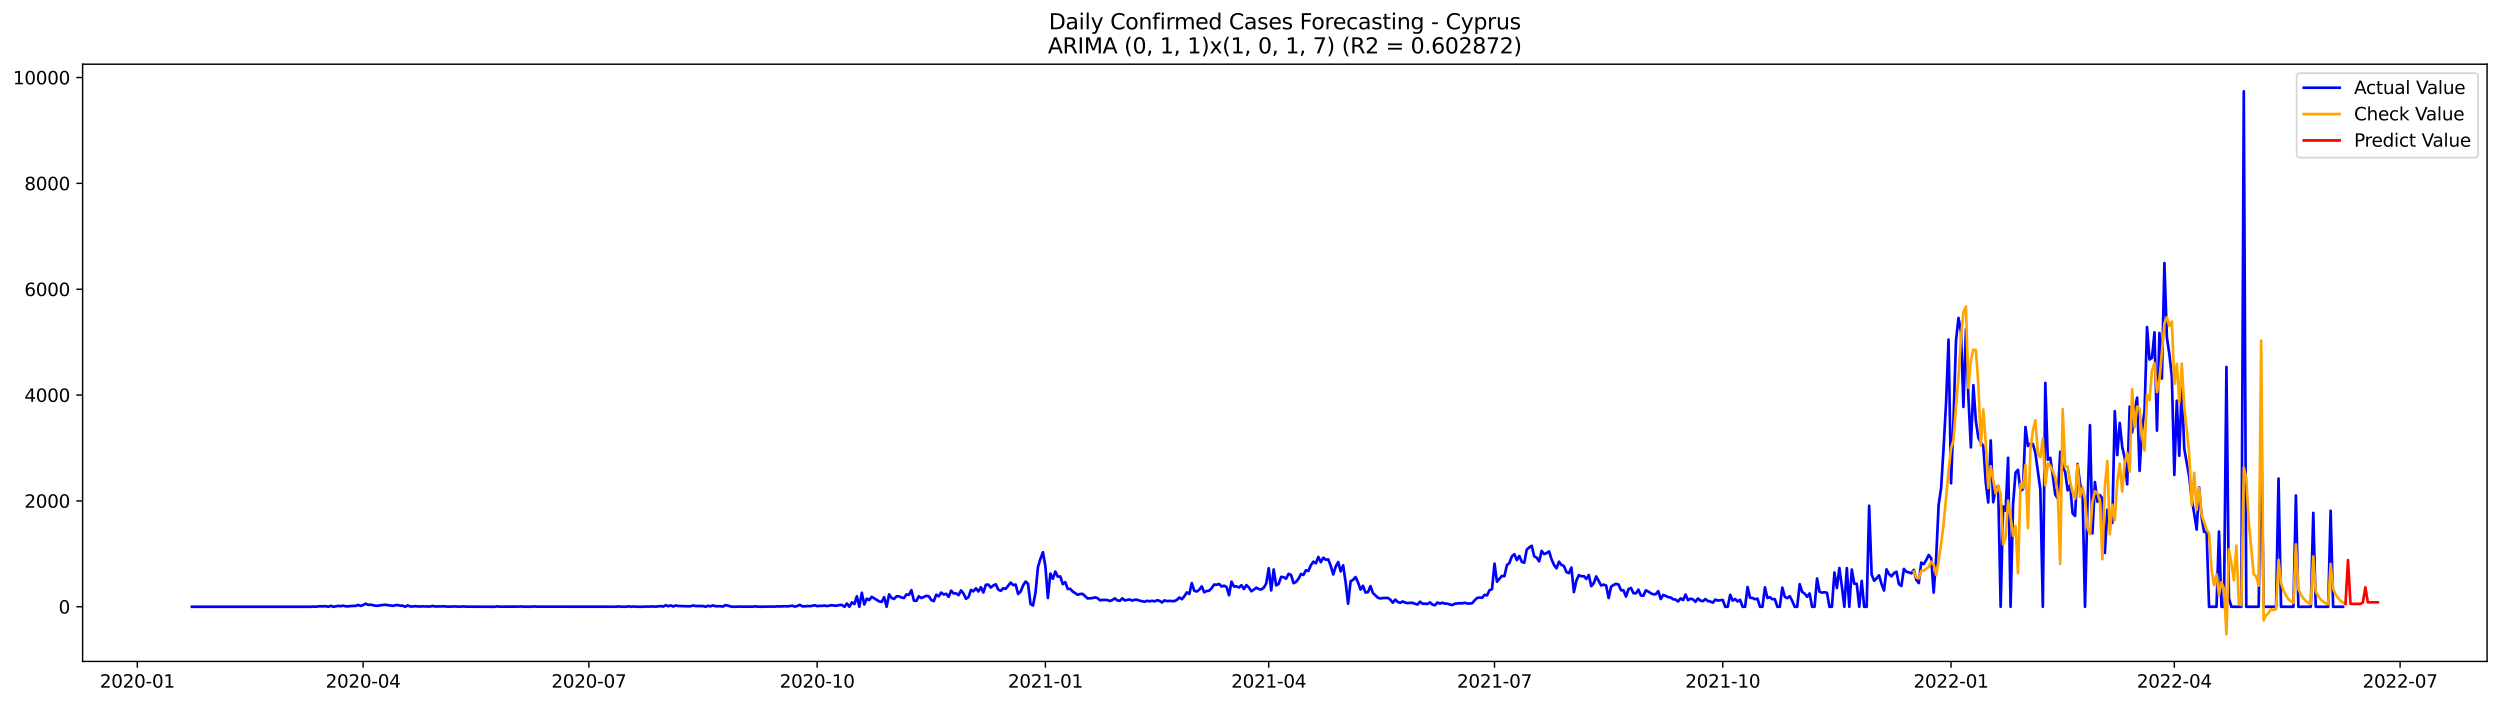 <?xml version="1.0" encoding="utf-8" standalone="no"?>
<!DOCTYPE svg PUBLIC "-//W3C//DTD SVG 1.1//EN"
  "http://www.w3.org/Graphics/SVG/1.1/DTD/svg11.dtd">
<svg xmlns:xlink="http://www.w3.org/1999/xlink" width="1392.412pt" height="392.274pt" viewBox="0 0 1392.412 392.274" xmlns="http://www.w3.org/2000/svg" version="1.1">
 <defs>
  <style type="text/css">*{stroke-linejoin: round; stroke-linecap: butt}</style>
 </defs>
 <g id="figure_1">
  <g id="patch_1">
   <path d="M 0 392.274 
L 1392.412 392.274 
L 1392.412 0 
L 0 0 
z
" style="fill: #ffffff"/>
  </g>
  <g id="axes_1">
   <g id="patch_2">
    <path d="M 46.013 368.396 
L 1385.213 368.396 
L 1385.213 35.755 
L 46.013 35.755 
z
" style="fill: #ffffff"/>
   </g>
   <g id="matplotlib.axis_1">
    <g id="xtick_1">
     <g id="line2d_1">
      <defs>
       <path id="m0e06f01f54" d="M 0 0 
L 0 3.5 
" style="stroke: #000000; stroke-width: 0.8"/>
      </defs>
      <g>
       <use xlink:href="#m0e06f01f54" x="76.483" y="368.396" style="stroke: #000000; stroke-width: 0.8"/>
      </g>
     </g>
     <g id="text_1">
      <!-- 2020-01 -->
      <g transform="translate(55.592 382.994)scale(0.1 -0.1)">
       <defs>
        <path id="DejaVuSans-32" d="M 1228 531 
L 3431 531 
L 3431 0 
L 469 0 
L 469 531 
Q 828 903 1448 1529 
Q 2069 2156 2228 2338 
Q 2531 2678 2651 2914 
Q 2772 3150 2772 3378 
Q 2772 3750 2511 3984 
Q 2250 4219 1831 4219 
Q 1534 4219 1204 4116 
Q 875 4013 500 3803 
L 500 4441 
Q 881 4594 1212 4672 
Q 1544 4750 1819 4750 
Q 2544 4750 2975 4387 
Q 3406 4025 3406 3419 
Q 3406 3131 3298 2873 
Q 3191 2616 2906 2266 
Q 2828 2175 2409 1742 
Q 1991 1309 1228 531 
z
" transform="scale(0.016)"/>
        <path id="DejaVuSans-30" d="M 2034 4250 
Q 1547 4250 1301 3770 
Q 1056 3291 1056 2328 
Q 1056 1369 1301 889 
Q 1547 409 2034 409 
Q 2525 409 2770 889 
Q 3016 1369 3016 2328 
Q 3016 3291 2770 3770 
Q 2525 4250 2034 4250 
z
M 2034 4750 
Q 2819 4750 3233 4129 
Q 3647 3509 3647 2328 
Q 3647 1150 3233 529 
Q 2819 -91 2034 -91 
Q 1250 -91 836 529 
Q 422 1150 422 2328 
Q 422 3509 836 4129 
Q 1250 4750 2034 4750 
z
" transform="scale(0.016)"/>
        <path id="DejaVuSans-2d" d="M 313 2009 
L 1997 2009 
L 1997 1497 
L 313 1497 
L 313 2009 
z
" transform="scale(0.016)"/>
        <path id="DejaVuSans-31" d="M 794 531 
L 1825 531 
L 1825 4091 
L 703 3866 
L 703 4441 
L 1819 4666 
L 2450 4666 
L 2450 531 
L 3481 531 
L 3481 0 
L 794 0 
L 794 531 
z
" transform="scale(0.016)"/>
       </defs>
       <use xlink:href="#DejaVuSans-32"/>
       <use xlink:href="#DejaVuSans-30" x="63.623"/>
       <use xlink:href="#DejaVuSans-32" x="127.246"/>
       <use xlink:href="#DejaVuSans-30" x="190.869"/>
       <use xlink:href="#DejaVuSans-2d" x="254.492"/>
       <use xlink:href="#DejaVuSans-30" x="290.576"/>
       <use xlink:href="#DejaVuSans-31" x="354.199"/>
      </g>
     </g>
    </g>
    <g id="xtick_2">
     <g id="line2d_2">
      <g>
       <use xlink:href="#m0e06f01f54" x="202.236" y="368.396" style="stroke: #000000; stroke-width: 0.8"/>
      </g>
     </g>
     <g id="text_2">
      <!-- 2020-04 -->
      <g transform="translate(181.345 382.994)scale(0.1 -0.1)">
       <defs>
        <path id="DejaVuSans-34" d="M 2419 4116 
L 825 1625 
L 2419 1625 
L 2419 4116 
z
M 2253 4666 
L 3047 4666 
L 3047 1625 
L 3713 1625 
L 3713 1100 
L 3047 1100 
L 3047 0 
L 2419 0 
L 2419 1100 
L 313 1100 
L 313 1709 
L 2253 4666 
z
" transform="scale(0.016)"/>
       </defs>
       <use xlink:href="#DejaVuSans-32"/>
       <use xlink:href="#DejaVuSans-30" x="63.623"/>
       <use xlink:href="#DejaVuSans-32" x="127.246"/>
       <use xlink:href="#DejaVuSans-30" x="190.869"/>
       <use xlink:href="#DejaVuSans-2d" x="254.492"/>
       <use xlink:href="#DejaVuSans-30" x="290.576"/>
       <use xlink:href="#DejaVuSans-34" x="354.199"/>
      </g>
     </g>
    </g>
    <g id="xtick_3">
     <g id="line2d_3">
      <g>
       <use xlink:href="#m0e06f01f54" x="327.989" y="368.396" style="stroke: #000000; stroke-width: 0.8"/>
      </g>
     </g>
     <g id="text_3">
      <!-- 2020-07 -->
      <g transform="translate(307.098 382.994)scale(0.1 -0.1)">
       <defs>
        <path id="DejaVuSans-37" d="M 525 4666 
L 3525 4666 
L 3525 4397 
L 1831 0 
L 1172 0 
L 2766 4134 
L 525 4134 
L 525 4666 
z
" transform="scale(0.016)"/>
       </defs>
       <use xlink:href="#DejaVuSans-32"/>
       <use xlink:href="#DejaVuSans-30" x="63.623"/>
       <use xlink:href="#DejaVuSans-32" x="127.246"/>
       <use xlink:href="#DejaVuSans-30" x="190.869"/>
       <use xlink:href="#DejaVuSans-2d" x="254.492"/>
       <use xlink:href="#DejaVuSans-30" x="290.576"/>
       <use xlink:href="#DejaVuSans-37" x="354.199"/>
      </g>
     </g>
    </g>
    <g id="xtick_4">
     <g id="line2d_4">
      <g>
       <use xlink:href="#m0e06f01f54" x="455.124" y="368.396" style="stroke: #000000; stroke-width: 0.8"/>
      </g>
     </g>
     <g id="text_4">
      <!-- 2020-10 -->
      <g transform="translate(434.233 382.994)scale(0.1 -0.1)">
       <use xlink:href="#DejaVuSans-32"/>
       <use xlink:href="#DejaVuSans-30" x="63.623"/>
       <use xlink:href="#DejaVuSans-32" x="127.246"/>
       <use xlink:href="#DejaVuSans-30" x="190.869"/>
       <use xlink:href="#DejaVuSans-2d" x="254.492"/>
       <use xlink:href="#DejaVuSans-31" x="290.576"/>
       <use xlink:href="#DejaVuSans-30" x="354.199"/>
      </g>
     </g>
    </g>
    <g id="xtick_5">
     <g id="line2d_5">
      <g>
       <use xlink:href="#m0e06f01f54" x="582.259" y="368.396" style="stroke: #000000; stroke-width: 0.8"/>
      </g>
     </g>
     <g id="text_5">
      <!-- 2021-01 -->
      <g transform="translate(561.368 382.994)scale(0.1 -0.1)">
       <use xlink:href="#DejaVuSans-32"/>
       <use xlink:href="#DejaVuSans-30" x="63.623"/>
       <use xlink:href="#DejaVuSans-32" x="127.246"/>
       <use xlink:href="#DejaVuSans-31" x="190.869"/>
       <use xlink:href="#DejaVuSans-2d" x="254.492"/>
       <use xlink:href="#DejaVuSans-30" x="290.576"/>
       <use xlink:href="#DejaVuSans-31" x="354.199"/>
      </g>
     </g>
    </g>
    <g id="xtick_6">
     <g id="line2d_6">
      <g>
       <use xlink:href="#m0e06f01f54" x="706.63" y="368.396" style="stroke: #000000; stroke-width: 0.8"/>
      </g>
     </g>
     <g id="text_6">
      <!-- 2021-04 -->
      <g transform="translate(685.739 382.994)scale(0.1 -0.1)">
       <use xlink:href="#DejaVuSans-32"/>
       <use xlink:href="#DejaVuSans-30" x="63.623"/>
       <use xlink:href="#DejaVuSans-32" x="127.246"/>
       <use xlink:href="#DejaVuSans-31" x="190.869"/>
       <use xlink:href="#DejaVuSans-2d" x="254.492"/>
       <use xlink:href="#DejaVuSans-30" x="290.576"/>
       <use xlink:href="#DejaVuSans-34" x="354.199"/>
      </g>
     </g>
    </g>
    <g id="xtick_7">
     <g id="line2d_7">
      <g>
       <use xlink:href="#m0e06f01f54" x="832.383" y="368.396" style="stroke: #000000; stroke-width: 0.8"/>
      </g>
     </g>
     <g id="text_7">
      <!-- 2021-07 -->
      <g transform="translate(811.492 382.994)scale(0.1 -0.1)">
       <use xlink:href="#DejaVuSans-32"/>
       <use xlink:href="#DejaVuSans-30" x="63.623"/>
       <use xlink:href="#DejaVuSans-32" x="127.246"/>
       <use xlink:href="#DejaVuSans-31" x="190.869"/>
       <use xlink:href="#DejaVuSans-2d" x="254.492"/>
       <use xlink:href="#DejaVuSans-30" x="290.576"/>
       <use xlink:href="#DejaVuSans-37" x="354.199"/>
      </g>
     </g>
    </g>
    <g id="xtick_8">
     <g id="line2d_8">
      <g>
       <use xlink:href="#m0e06f01f54" x="959.518" y="368.396" style="stroke: #000000; stroke-width: 0.8"/>
      </g>
     </g>
     <g id="text_8">
      <!-- 2021-10 -->
      <g transform="translate(938.627 382.994)scale(0.1 -0.1)">
       <use xlink:href="#DejaVuSans-32"/>
       <use xlink:href="#DejaVuSans-30" x="63.623"/>
       <use xlink:href="#DejaVuSans-32" x="127.246"/>
       <use xlink:href="#DejaVuSans-31" x="190.869"/>
       <use xlink:href="#DejaVuSans-2d" x="254.492"/>
       <use xlink:href="#DejaVuSans-31" x="290.576"/>
       <use xlink:href="#DejaVuSans-30" x="354.199"/>
      </g>
     </g>
    </g>
    <g id="xtick_9">
     <g id="line2d_9">
      <g>
       <use xlink:href="#m0e06f01f54" x="1086.653" y="368.396" style="stroke: #000000; stroke-width: 0.8"/>
      </g>
     </g>
     <g id="text_9">
      <!-- 2022-01 -->
      <g transform="translate(1065.761 382.994)scale(0.1 -0.1)">
       <use xlink:href="#DejaVuSans-32"/>
       <use xlink:href="#DejaVuSans-30" x="63.623"/>
       <use xlink:href="#DejaVuSans-32" x="127.246"/>
       <use xlink:href="#DejaVuSans-32" x="190.869"/>
       <use xlink:href="#DejaVuSans-2d" x="254.492"/>
       <use xlink:href="#DejaVuSans-30" x="290.576"/>
       <use xlink:href="#DejaVuSans-31" x="354.199"/>
      </g>
     </g>
    </g>
    <g id="xtick_10">
     <g id="line2d_10">
      <g>
       <use xlink:href="#m0e06f01f54" x="1211.024" y="368.396" style="stroke: #000000; stroke-width: 0.8"/>
      </g>
     </g>
     <g id="text_10">
      <!-- 2022-04 -->
      <g transform="translate(1190.133 382.994)scale(0.1 -0.1)">
       <use xlink:href="#DejaVuSans-32"/>
       <use xlink:href="#DejaVuSans-30" x="63.623"/>
       <use xlink:href="#DejaVuSans-32" x="127.246"/>
       <use xlink:href="#DejaVuSans-32" x="190.869"/>
       <use xlink:href="#DejaVuSans-2d" x="254.492"/>
       <use xlink:href="#DejaVuSans-30" x="290.576"/>
       <use xlink:href="#DejaVuSans-34" x="354.199"/>
      </g>
     </g>
    </g>
    <g id="xtick_11">
     <g id="line2d_11">
      <g>
       <use xlink:href="#m0e06f01f54" x="1336.777" y="368.396" style="stroke: #000000; stroke-width: 0.8"/>
      </g>
     </g>
     <g id="text_11">
      <!-- 2022-07 -->
      <g transform="translate(1315.885 382.994)scale(0.1 -0.1)">
       <use xlink:href="#DejaVuSans-32"/>
       <use xlink:href="#DejaVuSans-30" x="63.623"/>
       <use xlink:href="#DejaVuSans-32" x="127.246"/>
       <use xlink:href="#DejaVuSans-32" x="190.869"/>
       <use xlink:href="#DejaVuSans-2d" x="254.492"/>
       <use xlink:href="#DejaVuSans-30" x="290.576"/>
       <use xlink:href="#DejaVuSans-37" x="354.199"/>
      </g>
     </g>
    </g>
   </g>
   <g id="matplotlib.axis_2">
    <g id="ytick_1">
     <g id="line2d_12">
      <defs>
       <path id="m03fa0e85e9" d="M 0 0 
L -3.5 0 
" style="stroke: #000000; stroke-width: 0.8"/>
      </defs>
      <g>
       <use xlink:href="#m03fa0e85e9" x="46.013" y="337.95" style="stroke: #000000; stroke-width: 0.8"/>
      </g>
     </g>
     <g id="text_12">
      <!-- 0 -->
      <g transform="translate(32.65 341.749)scale(0.1 -0.1)">
       <use xlink:href="#DejaVuSans-30"/>
      </g>
     </g>
    </g>
    <g id="ytick_2">
     <g id="line2d_13">
      <g>
       <use xlink:href="#m03fa0e85e9" x="46.013" y="278.996" style="stroke: #000000; stroke-width: 0.8"/>
      </g>
     </g>
     <g id="text_13">
      <!-- 2000 -->
      <g transform="translate(13.562 282.795)scale(0.1 -0.1)">
       <use xlink:href="#DejaVuSans-32"/>
       <use xlink:href="#DejaVuSans-30" x="63.623"/>
       <use xlink:href="#DejaVuSans-30" x="127.246"/>
       <use xlink:href="#DejaVuSans-30" x="190.869"/>
      </g>
     </g>
    </g>
    <g id="ytick_3">
     <g id="line2d_14">
      <g>
       <use xlink:href="#m03fa0e85e9" x="46.013" y="220.043" style="stroke: #000000; stroke-width: 0.8"/>
      </g>
     </g>
     <g id="text_14">
      <!-- 4000 -->
      <g transform="translate(13.562 223.842)scale(0.1 -0.1)">
       <use xlink:href="#DejaVuSans-34"/>
       <use xlink:href="#DejaVuSans-30" x="63.623"/>
       <use xlink:href="#DejaVuSans-30" x="127.246"/>
       <use xlink:href="#DejaVuSans-30" x="190.869"/>
      </g>
     </g>
    </g>
    <g id="ytick_4">
     <g id="line2d_15">
      <g>
       <use xlink:href="#m03fa0e85e9" x="46.013" y="161.089" style="stroke: #000000; stroke-width: 0.8"/>
      </g>
     </g>
     <g id="text_15">
      <!-- 6000 -->
      <g transform="translate(13.562 164.888)scale(0.1 -0.1)">
       <defs>
        <path id="DejaVuSans-36" d="M 2113 2584 
Q 1688 2584 1439 2293 
Q 1191 2003 1191 1497 
Q 1191 994 1439 701 
Q 1688 409 2113 409 
Q 2538 409 2786 701 
Q 3034 994 3034 1497 
Q 3034 2003 2786 2293 
Q 2538 2584 2113 2584 
z
M 3366 4563 
L 3366 3988 
Q 3128 4100 2886 4159 
Q 2644 4219 2406 4219 
Q 1781 4219 1451 3797 
Q 1122 3375 1075 2522 
Q 1259 2794 1537 2939 
Q 1816 3084 2150 3084 
Q 2853 3084 3261 2657 
Q 3669 2231 3669 1497 
Q 3669 778 3244 343 
Q 2819 -91 2113 -91 
Q 1303 -91 875 529 
Q 447 1150 447 2328 
Q 447 3434 972 4092 
Q 1497 4750 2381 4750 
Q 2619 4750 2861 4703 
Q 3103 4656 3366 4563 
z
" transform="scale(0.016)"/>
       </defs>
       <use xlink:href="#DejaVuSans-36"/>
       <use xlink:href="#DejaVuSans-30" x="63.623"/>
       <use xlink:href="#DejaVuSans-30" x="127.246"/>
       <use xlink:href="#DejaVuSans-30" x="190.869"/>
      </g>
     </g>
    </g>
    <g id="ytick_5">
     <g id="line2d_16">
      <g>
       <use xlink:href="#m03fa0e85e9" x="46.013" y="102.136" style="stroke: #000000; stroke-width: 0.8"/>
      </g>
     </g>
     <g id="text_16">
      <!-- 8000 -->
      <g transform="translate(13.562 105.935)scale(0.1 -0.1)">
       <defs>
        <path id="DejaVuSans-38" d="M 2034 2216 
Q 1584 2216 1326 1975 
Q 1069 1734 1069 1313 
Q 1069 891 1326 650 
Q 1584 409 2034 409 
Q 2484 409 2743 651 
Q 3003 894 3003 1313 
Q 3003 1734 2745 1975 
Q 2488 2216 2034 2216 
z
M 1403 2484 
Q 997 2584 770 2862 
Q 544 3141 544 3541 
Q 544 4100 942 4425 
Q 1341 4750 2034 4750 
Q 2731 4750 3128 4425 
Q 3525 4100 3525 3541 
Q 3525 3141 3298 2862 
Q 3072 2584 2669 2484 
Q 3125 2378 3379 2068 
Q 3634 1759 3634 1313 
Q 3634 634 3220 271 
Q 2806 -91 2034 -91 
Q 1263 -91 848 271 
Q 434 634 434 1313 
Q 434 1759 690 2068 
Q 947 2378 1403 2484 
z
M 1172 3481 
Q 1172 3119 1398 2916 
Q 1625 2713 2034 2713 
Q 2441 2713 2670 2916 
Q 2900 3119 2900 3481 
Q 2900 3844 2670 4047 
Q 2441 4250 2034 4250 
Q 1625 4250 1398 4047 
Q 1172 3844 1172 3481 
z
" transform="scale(0.016)"/>
       </defs>
       <use xlink:href="#DejaVuSans-38"/>
       <use xlink:href="#DejaVuSans-30" x="63.623"/>
       <use xlink:href="#DejaVuSans-30" x="127.246"/>
       <use xlink:href="#DejaVuSans-30" x="190.869"/>
      </g>
     </g>
    </g>
    <g id="ytick_6">
     <g id="line2d_17">
      <g>
       <use xlink:href="#m03fa0e85e9" x="46.013" y="43.182" style="stroke: #000000; stroke-width: 0.8"/>
      </g>
     </g>
     <g id="text_17">
      <!-- 10000 -->
      <g transform="translate(7.2 46.981)scale(0.1 -0.1)">
       <use xlink:href="#DejaVuSans-31"/>
       <use xlink:href="#DejaVuSans-30" x="63.623"/>
       <use xlink:href="#DejaVuSans-30" x="127.246"/>
       <use xlink:href="#DejaVuSans-30" x="190.869"/>
       <use xlink:href="#DejaVuSans-30" x="254.492"/>
      </g>
     </g>
    </g>
   </g>
   <g id="line2d_18">
    <path d="M 106.885 337.95 
L 173.216 337.95 
L 174.598 337.832 
L 175.98 337.95 
L 177.362 337.714 
L 180.126 337.685 
L 181.508 337.655 
L 182.89 337.95 
L 184.272 337.419 
L 185.654 337.95 
L 188.417 337.449 
L 189.799 337.626 
L 191.181 337.331 
L 192.563 337.714 
L 193.945 337.714 
L 195.327 337.537 
L 198.091 337.449 
L 199.473 336.918 
L 200.854 337.478 
L 202.236 337.007 
L 203.618 336.24 
L 205 336.889 
L 206.382 336.771 
L 209.146 337.36 
L 210.528 337.39 
L 211.91 337.095 
L 214.673 336.83 
L 218.819 337.449 
L 220.201 337.095 
L 221.583 336.977 
L 222.965 337.36 
L 224.347 337.36 
L 225.729 337.95 
L 227.111 337.183 
L 228.492 337.773 
L 229.874 337.802 
L 231.256 337.596 
L 232.638 337.773 
L 234.02 337.802 
L 235.402 337.685 
L 236.784 337.773 
L 239.548 337.802 
L 240.93 337.508 
L 242.311 337.773 
L 247.839 337.714 
L 249.221 337.891 
L 253.367 337.773 
L 256.131 337.92 
L 257.512 337.773 
L 260.276 337.891 
L 275.477 337.95 
L 276.859 337.714 
L 278.241 337.891 
L 289.296 337.861 
L 290.678 337.773 
L 292.06 337.95 
L 293.442 337.891 
L 294.824 337.95 
L 297.588 337.773 
L 298.969 337.891 
L 343.19 337.92 
L 344.572 337.743 
L 345.954 337.92 
L 348.718 337.92 
L 350.1 337.714 
L 351.482 337.95 
L 352.864 337.773 
L 354.245 337.92 
L 358.391 337.95 
L 359.773 337.802 
L 361.155 337.891 
L 362.537 337.773 
L 365.301 337.861 
L 368.064 337.567 
L 369.446 337.832 
L 370.828 337.065 
L 372.21 337.655 
L 373.592 337.183 
L 374.974 337.802 
L 376.356 337.213 
L 377.738 337.508 
L 383.265 337.685 
L 384.647 337.655 
L 386.029 337.213 
L 387.411 337.537 
L 391.557 337.537 
L 392.939 337.95 
L 394.321 337.39 
L 395.702 337.714 
L 397.084 337.183 
L 398.466 337.655 
L 401.23 337.626 
L 402.612 337.832 
L 403.994 337.065 
L 405.376 337.272 
L 406.758 337.743 
L 408.14 337.95 
L 410.903 337.891 
L 412.285 337.832 
L 413.667 337.92 
L 417.813 337.861 
L 419.195 337.95 
L 420.577 337.685 
L 421.959 337.891 
L 424.722 337.92 
L 427.486 337.861 
L 431.632 337.861 
L 433.014 337.714 
L 434.396 337.773 
L 437.16 337.655 
L 438.541 337.743 
L 441.305 337.36 
L 442.687 337.861 
L 444.069 337.508 
L 445.451 336.889 
L 446.833 337.685 
L 448.215 337.714 
L 449.597 337.567 
L 450.979 337.596 
L 452.36 337.449 
L 453.742 337.065 
L 455.124 337.596 
L 456.506 337.449 
L 457.888 337.449 
L 459.27 337.301 
L 460.652 337.567 
L 462.034 337.272 
L 463.416 337.095 
L 464.798 337.331 
L 466.179 337.331 
L 467.561 336.977 
L 468.943 336.918 
L 470.325 337.95 
L 471.707 336.152 
L 473.089 337.95 
L 474.471 335.503 
L 475.853 336.446 
L 477.235 332.113 
L 478.617 337.95 
L 479.998 330.138 
L 481.38 336.682 
L 482.762 333.469 
L 484.144 334.206 
L 485.526 332.408 
L 489.672 334.973 
L 491.054 335.267 
L 492.436 332.615 
L 493.817 337.95 
L 495.199 331.052 
L 496.581 333.057 
L 497.963 333.558 
L 499.345 332.143 
L 500.727 332.143 
L 502.109 332.821 
L 503.491 333.057 
L 504.873 331.082 
L 506.255 331.347 
L 507.636 328.694 
L 509.018 334.53 
L 510.4 334.678 
L 511.782 332.113 
L 513.164 333.086 
L 515.928 331.848 
L 517.31 332.113 
L 518.692 334.206 
L 520.074 334.796 
L 521.455 331.229 
L 522.837 332.113 
L 524.219 330.05 
L 525.601 331.111 
L 526.983 330.728 
L 528.365 332.438 
L 529.747 328.989 
L 531.129 330.522 
L 532.511 330.463 
L 533.893 331.465 
L 535.274 328.812 
L 536.656 330.64 
L 538.038 333.469 
L 539.42 332.585 
L 540.802 328.576 
L 542.184 329.343 
L 543.566 327.692 
L 544.948 329.431 
L 546.33 327.073 
L 547.712 329.991 
L 549.093 325.687 
L 550.475 325.599 
L 551.857 327.25 
L 553.239 326.071 
L 554.621 325.452 
L 556.003 328.399 
L 557.385 329.077 
L 558.767 327.662 
L 560.149 327.957 
L 562.912 324.479 
L 564.294 325.864 
L 565.676 325.599 
L 567.058 330.816 
L 568.44 329.519 
L 569.822 326.1 
L 571.204 323.889 
L 572.586 325.186 
L 573.968 336.476 
L 575.35 337.213 
L 576.731 330.109 
L 578.113 315.813 
L 579.495 311.214 
L 580.877 307.559 
L 582.259 315.488 
L 583.641 333.027 
L 585.023 319.468 
L 586.405 322.357 
L 587.787 318.348 
L 589.169 321.178 
L 590.55 321.06 
L 591.932 325.363 
L 593.314 324.214 
L 594.696 328.016 
L 596.078 327.957 
L 597.46 329.46 
L 600.224 331.259 
L 601.606 330.846 
L 602.988 330.757 
L 605.751 333.322 
L 608.515 333.116 
L 609.897 332.703 
L 611.279 333.116 
L 612.661 334.354 
L 614.043 334.147 
L 615.425 334.118 
L 616.807 334.236 
L 618.188 334.737 
L 619.57 334.177 
L 620.952 333.292 
L 622.334 334.442 
L 623.716 334.619 
L 625.098 333.234 
L 626.48 334.413 
L 629.244 333.853 
L 630.626 334.53 
L 632.008 334.029 
L 633.389 334.059 
L 634.771 334.56 
L 637.535 335.15 
L 638.917 334.619 
L 640.299 334.914 
L 641.681 334.619 
L 643.063 334.943 
L 644.445 334.324 
L 645.827 334.619 
L 647.208 335.562 
L 648.59 334.383 
L 649.972 334.796 
L 651.354 334.678 
L 652.736 334.796 
L 654.118 334.796 
L 655.5 334.088 
L 656.882 332.762 
L 658.264 333.735 
L 659.646 332.084 
L 661.027 329.932 
L 662.409 330.787 
L 663.791 324.774 
L 665.173 329.048 
L 666.555 329.46 
L 667.937 328.429 
L 669.319 326.631 
L 670.701 329.903 
L 672.083 329.166 
L 673.465 329.018 
L 674.846 327.574 
L 676.228 325.57 
L 677.61 325.717 
L 678.992 325.245 
L 680.374 326.66 
L 681.756 326.218 
L 683.138 326.925 
L 684.52 331.524 
L 685.902 323.948 
L 687.284 326.69 
L 688.665 326.601 
L 690.047 327.22 
L 691.429 325.953 
L 692.811 328.046 
L 694.193 325.864 
L 695.575 327.191 
L 696.957 329.313 
L 698.339 328.399 
L 699.721 327.309 
L 701.103 328.105 
L 702.484 328.34 
L 703.866 327.338 
L 705.248 325.009 
L 706.63 316.491 
L 708.012 328.841 
L 709.394 317.169 
L 710.776 326.041 
L 712.158 325.245 
L 713.54 321.295 
L 714.922 321.472 
L 716.303 322.357 
L 717.685 319.615 
L 719.067 320.234 
L 720.449 324.803 
L 721.831 324.096 
L 723.213 322.386 
L 724.595 319.704 
L 725.977 320.205 
L 727.359 317.611 
L 728.741 317.994 
L 730.122 314.781 
L 731.504 312.836 
L 732.886 313.72 
L 734.268 310.212 
L 735.65 313.101 
L 737.032 310.625 
L 738.414 311.745 
L 739.796 311.568 
L 741.178 315.164 
L 742.56 319.939 
L 743.941 315.547 
L 745.323 313.042 
L 746.705 318.259 
L 748.087 314.869 
L 749.469 324.302 
L 750.851 336.24 
L 752.233 323.771 
L 753.615 322.946 
L 754.997 321.384 
L 756.379 324.39 
L 757.76 328.399 
L 759.142 326.248 
L 760.524 330.021 
L 761.906 329.814 
L 763.288 326.454 
L 764.67 330.286 
L 767.434 332.909 
L 768.816 333.322 
L 770.198 333.086 
L 772.961 333.027 
L 774.343 333.97 
L 775.725 335.68 
L 777.107 333.97 
L 778.489 335.267 
L 779.871 335.739 
L 781.253 335.002 
L 782.635 335.621 
L 784.017 335.916 
L 785.398 335.739 
L 786.78 335.798 
L 788.162 336.299 
L 789.544 336.653 
L 790.926 335.15 
L 792.308 336.24 
L 793.69 336.24 
L 795.072 336.388 
L 796.454 335.503 
L 797.836 336.741 
L 799.217 337.095 
L 800.599 335.592 
L 801.981 336.181 
L 803.363 335.68 
L 804.745 336.211 
L 806.127 336.181 
L 807.509 336.712 
L 808.891 336.977 
L 810.273 336.27 
L 813.037 335.945 
L 814.418 336.034 
L 815.8 335.71 
L 817.182 336.122 
L 818.564 336.152 
L 819.946 335.975 
L 821.328 334.354 
L 822.71 333.027 
L 824.092 332.791 
L 825.474 332.968 
L 826.856 331.288 
L 828.237 331.583 
L 829.619 328.694 
L 831.001 328.164 
L 832.383 313.926 
L 833.765 324.007 
L 836.529 320.765 
L 837.911 320.942 
L 839.293 314.752 
L 840.675 313.573 
L 842.056 309.888 
L 843.438 308.679 
L 844.82 311.951 
L 846.202 309.652 
L 847.584 312.924 
L 848.966 313.425 
L 850.348 306.085 
L 851.73 304.936 
L 853.112 303.993 
L 854.494 309.858 
L 855.875 310.595 
L 857.257 312.659 
L 858.639 306.822 
L 860.021 308.62 
L 861.403 308.06 
L 862.785 307.117 
L 864.167 311.568 
L 865.549 314.693 
L 866.931 316.52 
L 868.313 312.865 
L 869.694 314.634 
L 871.076 315.282 
L 872.458 318.643 
L 873.84 319.232 
L 875.222 316.078 
L 876.604 329.785 
L 877.986 323.418 
L 879.368 320.323 
L 880.75 321.001 
L 882.132 320.853 
L 883.513 322.474 
L 884.895 320.293 
L 886.277 326.483 
L 887.659 324.803 
L 889.041 321.06 
L 891.805 326.1 
L 893.187 325.599 
L 894.569 326.13 
L 895.951 333.086 
L 897.332 326.719 
L 898.714 325.805 
L 900.096 325.186 
L 901.478 325.57 
L 902.86 328.783 
L 904.242 328.783 
L 905.624 332.261 
L 907.006 328.134 
L 908.388 327.486 
L 909.77 330.374 
L 911.151 330.463 
L 912.533 328.399 
L 913.915 331.671 
L 915.297 331.819 
L 916.679 328.783 
L 918.061 329.49 
L 919.443 330.404 
L 920.825 331.023 
L 922.207 330.934 
L 923.589 329.254 
L 924.97 333.617 
L 926.352 331.376 
L 927.734 331.878 
L 929.116 332.585 
L 930.498 332.821 
L 931.88 333.764 
L 933.262 333.941 
L 934.644 335.002 
L 936.026 333.263 
L 937.408 334.236 
L 938.789 331.17 
L 940.171 334.295 
L 941.553 333.44 
L 942.935 333.823 
L 944.317 335.179 
L 945.699 333.351 
L 947.081 334.501 
L 948.463 334.825 
L 949.845 333.676 
L 951.227 334.737 
L 952.608 335.032 
L 953.99 335.651 
L 955.372 333.941 
L 956.754 334.501 
L 959.518 334.147 
L 960.9 337.95 
L 962.282 337.95 
L 963.664 331.288 
L 965.046 334.501 
L 966.427 333.646 
L 967.809 335.002 
L 969.191 334.088 
L 970.573 337.95 
L 971.955 337.95 
L 973.337 326.984 
L 974.719 332.939 
L 976.101 333.057 
L 977.483 333.764 
L 978.865 333.44 
L 980.246 337.95 
L 981.628 337.95 
L 983.01 327.132 
L 984.392 333.057 
L 985.774 332.615 
L 987.156 333.735 
L 988.538 333.705 
L 989.92 337.95 
L 991.302 337.95 
L 992.684 327.309 
L 994.065 332.379 
L 995.447 333.175 
L 996.829 332.054 
L 998.211 334.737 
L 999.593 337.95 
L 1000.975 337.95 
L 1002.357 325.363 
L 1003.739 329.696 
L 1005.121 330.61 
L 1006.503 332.408 
L 1007.885 330.522 
L 1009.266 337.95 
L 1010.648 337.95 
L 1012.03 322.209 
L 1013.412 329.578 
L 1014.794 330.109 
L 1016.176 329.844 
L 1017.558 330.168 
L 1018.94 337.95 
L 1020.322 337.95 
L 1021.704 318.849 
L 1023.085 327.515 
L 1024.467 316.373 
L 1025.849 326.513 
L 1027.231 337.95 
L 1028.613 316.432 
L 1029.995 337.95 
L 1031.377 317.228 
L 1032.759 325.068 
L 1034.141 325.157 
L 1035.523 337.95 
L 1036.904 323.536 
L 1038.286 337.95 
L 1039.668 337.95 
L 1041.05 281.679 
L 1042.432 319.881 
L 1043.814 323.447 
L 1045.196 322.091 
L 1046.578 320.441 
L 1047.96 325.334 
L 1049.342 328.9 
L 1050.723 317.139 
L 1052.105 319.704 
L 1053.487 320.971 
L 1054.869 319.232 
L 1056.251 318.436 
L 1057.633 325.334 
L 1059.015 326.365 
L 1060.397 316.874 
L 1061.779 318.436 
L 1063.161 318.79 
L 1064.542 319.32 
L 1065.924 317.463 
L 1067.306 322.976 
L 1068.688 324.744 
L 1070.07 313.337 
L 1071.452 314.192 
L 1072.834 311.922 
L 1074.216 309.122 
L 1075.598 310.92 
L 1076.98 330.05 
L 1078.361 311.067 
L 1079.743 281.207 
L 1081.125 271.892 
L 1082.507 249.461 
L 1083.889 224.435 
L 1085.271 189.151 
L 1086.653 269.21 
L 1088.035 233.661 
L 1089.417 189.858 
L 1090.799 177.095 
L 1092.18 184.612 
L 1093.562 226.616 
L 1094.944 183.374 
L 1096.326 221.251 
L 1097.708 249.166 
L 1099.09 214.531 
L 1100.472 234.339 
L 1101.854 243.713 
L 1103.236 246.483 
L 1104.618 248.281 
L 1105.999 268.65 
L 1107.381 279.851 
L 1108.763 245.304 
L 1110.145 279.733 
L 1111.527 272.335 
L 1112.909 270.684 
L 1114.291 337.95 
L 1115.673 282.062 
L 1117.055 284.508 
L 1118.437 254.973 
L 1119.818 337.95 
L 1121.2 281.06 
L 1122.582 263.197 
L 1123.964 261.693 
L 1125.346 273.573 
L 1126.728 272.364 
L 1128.11 237.847 
L 1129.492 248.399 
L 1130.874 247.073 
L 1132.256 247.22 
L 1133.637 252.261 
L 1136.401 272.688 
L 1137.783 337.95 
L 1139.165 213.263 
L 1140.547 256.034 
L 1141.929 254.973 
L 1143.311 264.7 
L 1144.693 275.459 
L 1146.075 277.611 
L 1147.456 251.583 
L 1148.838 259.954 
L 1150.22 262.814 
L 1151.602 273.101 
L 1152.984 270.035 
L 1154.366 285.953 
L 1155.748 287.368 
L 1157.13 258.421 
L 1158.512 269.505 
L 1159.894 274.074 
L 1161.275 337.95 
L 1162.657 280.912 
L 1164.039 236.786 
L 1165.421 297.066 
L 1166.803 268.503 
L 1168.185 279.409 
L 1169.567 275.783 
L 1170.949 277.64 
L 1172.331 307.972 
L 1173.713 283.889 
L 1175.094 286.955 
L 1176.476 291.259 
L 1177.858 229.033 
L 1179.24 253.469 
L 1180.622 235.577 
L 1182.004 248.93 
L 1183.386 255.061 
L 1184.768 269.741 
L 1186.15 226.469 
L 1187.532 240.853 
L 1188.914 228.473 
L 1190.295 221.487 
L 1191.677 262.253 
L 1193.059 239.291 
L 1194.441 228.945 
L 1195.823 182.136 
L 1197.205 200.205 
L 1198.587 199.291 
L 1199.969 185.083 
L 1201.351 239.822 
L 1202.733 185.496 
L 1204.114 210.787 
L 1205.496 146.528 
L 1206.878 187.942 
L 1208.26 197.228 
L 1209.642 209.755 
L 1211.024 264.523 
L 1212.406 223.167 
L 1213.788 253.853 
L 1215.17 213.853 
L 1216.552 249.903 
L 1219.315 265.525 
L 1220.697 278.171 
L 1222.079 285.953 
L 1223.461 294.943 
L 1224.843 271.509 
L 1226.225 288.075 
L 1227.607 296.27 
L 1228.989 296.063 
L 1230.371 337.95 
L 1234.516 337.95 
L 1235.898 296.063 
L 1237.28 337.95 
L 1238.662 337.95 
L 1240.044 204.361 
L 1241.426 333.175 
L 1242.808 337.95 
L 1248.335 337.95 
L 1249.717 50.876 
L 1251.099 337.95 
L 1258.009 337.95 
L 1259.39 236.432 
L 1260.772 337.95 
L 1267.682 337.95 
L 1269.064 266.557 
L 1270.446 337.95 
L 1277.355 337.95 
L 1278.737 275.96 
L 1280.119 337.95 
L 1287.028 337.95 
L 1288.41 285.658 
L 1289.792 337.95 
L 1296.702 337.95 
L 1298.084 284.479 
L 1299.466 337.95 
L 1304.993 337.95 
L 1304.993 337.95 
" clip-path="url(#pb05c1c0f6c)" style="fill: none; stroke: #0000ff; stroke-width: 1.5; stroke-linecap: square"/>
   </g>
   <g id="line2d_19">
    <path d="M 1065.924 318.352 
L 1067.306 321.693 
L 1068.688 322.169 
L 1070.07 317.955 
L 1071.452 317.899 
L 1074.216 315.757 
L 1075.598 312.834 
L 1076.98 314.51 
L 1078.361 320.227 
L 1079.743 312.233 
L 1081.125 302.889 
L 1082.507 292.109 
L 1085.271 262.275 
L 1086.653 249.708 
L 1088.035 245.236 
L 1089.417 226.543 
L 1090.799 210.187 
L 1092.18 188.121 
L 1093.562 173.811 
L 1094.944 170.707 
L 1096.326 215.972 
L 1097.708 200.433 
L 1099.09 194.711 
L 1100.472 194.904 
L 1101.854 213.465 
L 1103.236 248.141 
L 1104.618 228.071 
L 1105.999 246.546 
L 1107.381 271.873 
L 1108.763 259.698 
L 1111.527 274.826 
L 1112.909 270.502 
L 1114.291 275.43 
L 1115.673 303.229 
L 1117.055 299.094 
L 1118.437 278.822 
L 1119.818 287.761 
L 1121.2 298.425 
L 1122.582 292.903 
L 1123.964 319.222 
L 1125.346 269.571 
L 1126.728 271.653 
L 1128.11 259.027 
L 1129.492 294.201 
L 1130.874 250.271 
L 1132.256 239.654 
L 1133.637 234.1 
L 1135.019 252.485 
L 1136.401 254.663 
L 1137.783 244.074 
L 1139.165 270.332 
L 1140.547 258.024 
L 1141.929 259.412 
L 1143.311 262.347 
L 1144.693 265.929 
L 1146.075 274.672 
L 1147.456 314.124 
L 1148.838 227.91 
L 1150.22 259.874 
L 1151.602 259.804 
L 1152.984 268.301 
L 1154.366 274.089 
L 1155.748 277.742 
L 1157.13 258.925 
L 1158.512 276.654 
L 1159.894 271.598 
L 1161.275 278.122 
L 1162.657 293.971 
L 1164.039 297.528 
L 1165.421 279.624 
L 1166.803 273.652 
L 1168.185 274.506 
L 1169.567 279.057 
L 1170.949 311.486 
L 1172.331 270.708 
L 1173.713 256.76 
L 1175.094 297.583 
L 1176.476 281.11 
L 1177.858 289.649 
L 1179.24 268.45 
L 1180.622 258.187 
L 1182.004 273.715 
L 1183.386 258.12 
L 1184.768 252.366 
L 1186.15 262.668 
L 1187.532 216.771 
L 1188.914 237.915 
L 1190.295 226.454 
L 1191.677 227.677 
L 1193.059 243.213 
L 1194.441 250.915 
L 1195.823 219.745 
L 1197.205 222.904 
L 1198.587 206.486 
L 1199.969 202.198 
L 1201.351 218.462 
L 1202.733 211.616 
L 1205.496 180.213 
L 1206.878 176.71 
L 1208.26 181.549 
L 1209.642 179.089 
L 1211.024 213.862 
L 1212.406 202.691 
L 1213.788 224.148 
L 1215.17 202.566 
L 1216.552 227.093 
L 1217.933 238.854 
L 1219.315 252.939 
L 1220.697 281.408 
L 1222.079 263.351 
L 1223.461 283.89 
L 1224.843 271.75 
L 1226.225 286.998 
L 1227.607 290.707 
L 1228.989 294.909 
L 1230.371 297.208 
L 1231.752 317.343 
L 1233.134 325.835 
L 1234.516 319.967 
L 1235.898 331.41 
L 1237.28 324.31 
L 1238.662 327.893 
L 1240.044 353.276 
L 1241.426 305.991 
L 1242.808 313.915 
L 1244.19 323.214 
L 1245.571 303.885 
L 1246.953 336.283 
L 1248.335 336.917 
L 1249.717 260.462 
L 1251.099 266.094 
L 1252.481 290.849 
L 1255.245 319.843 
L 1256.627 321.038 
L 1258.009 326.211 
L 1259.39 189.688 
L 1260.772 345.526 
L 1262.154 342.665 
L 1263.536 341.292 
L 1264.918 339.317 
L 1266.3 339.768 
L 1267.682 339.214 
L 1269.064 311.787 
L 1270.446 324.657 
L 1271.828 328.849 
L 1273.209 331.631 
L 1274.591 333.762 
L 1275.973 334.875 
L 1277.355 335.819 
L 1278.737 303.208 
L 1280.119 328.153 
L 1281.501 331.143 
L 1282.883 333.238 
L 1284.265 334.648 
L 1285.647 335.698 
L 1287.028 336.39 
L 1288.41 309.936 
L 1289.792 329.397 
L 1291.174 332.03 
L 1292.556 333.849 
L 1293.938 335.117 
L 1295.32 335.981 
L 1296.702 336.586 
L 1298.084 314.06 
L 1299.466 327.916 
L 1300.847 330.999 
L 1302.229 333.135 
L 1303.611 334.613 
L 1304.993 335.64 
L 1304.993 335.64 
" clip-path="url(#pb05c1c0f6c)" style="fill: none; stroke: #ffa500; stroke-width: 1.5; stroke-linecap: square"/>
   </g>
   <g id="line2d_20">
    <path d="M 1306.375 336.35 
L 1307.757 311.972 
L 1309.139 336.35 
L 1310.521 336.35 
L 1311.903 336.35 
L 1313.285 336.35 
L 1314.666 336.35 
L 1316.048 335.484 
L 1317.43 327.143 
L 1318.812 335.483 
L 1320.194 335.484 
L 1321.576 335.484 
L 1322.958 335.484 
L 1324.34 335.484 
" clip-path="url(#pb05c1c0f6c)" style="fill: none; stroke: #ff0000; stroke-width: 1.5; stroke-linecap: square"/>
   </g>
   <g id="patch_3">
    <path d="M 46.013 368.396 
L 46.013 35.755 
" style="fill: none; stroke: #000000; stroke-width: 0.8; stroke-linejoin: miter; stroke-linecap: square"/>
   </g>
   <g id="patch_4">
    <path d="M 1385.213 368.396 
L 1385.213 35.755 
" style="fill: none; stroke: #000000; stroke-width: 0.8; stroke-linejoin: miter; stroke-linecap: square"/>
   </g>
   <g id="patch_5">
    <path d="M 46.013 368.396 
L 1385.213 368.396 
" style="fill: none; stroke: #000000; stroke-width: 0.8; stroke-linejoin: miter; stroke-linecap: square"/>
   </g>
   <g id="patch_6">
    <path d="M 46.013 35.755 
L 1385.213 35.755 
" style="fill: none; stroke: #000000; stroke-width: 0.8; stroke-linejoin: miter; stroke-linecap: square"/>
   </g>
   <g id="text_18">
    <!-- Daily Confirmed Cases Forecasting - Cyprus -->
    <g transform="translate(584.168 16.318)scale(0.12 -0.12)">
     <defs>
      <path id="DejaVuSans-44" d="M 1259 4147 
L 1259 519 
L 2022 519 
Q 2988 519 3436 956 
Q 3884 1394 3884 2338 
Q 3884 3275 3436 3711 
Q 2988 4147 2022 4147 
L 1259 4147 
z
M 628 4666 
L 1925 4666 
Q 3281 4666 3915 4102 
Q 4550 3538 4550 2338 
Q 4550 1131 3912 565 
Q 3275 0 1925 0 
L 628 0 
L 628 4666 
z
" transform="scale(0.016)"/>
      <path id="DejaVuSans-61" d="M 2194 1759 
Q 1497 1759 1228 1600 
Q 959 1441 959 1056 
Q 959 750 1161 570 
Q 1363 391 1709 391 
Q 2188 391 2477 730 
Q 2766 1069 2766 1631 
L 2766 1759 
L 2194 1759 
z
M 3341 1997 
L 3341 0 
L 2766 0 
L 2766 531 
Q 2569 213 2275 61 
Q 1981 -91 1556 -91 
Q 1019 -91 701 211 
Q 384 513 384 1019 
Q 384 1609 779 1909 
Q 1175 2209 1959 2209 
L 2766 2209 
L 2766 2266 
Q 2766 2663 2505 2880 
Q 2244 3097 1772 3097 
Q 1472 3097 1187 3025 
Q 903 2953 641 2809 
L 641 3341 
Q 956 3463 1253 3523 
Q 1550 3584 1831 3584 
Q 2591 3584 2966 3190 
Q 3341 2797 3341 1997 
z
" transform="scale(0.016)"/>
      <path id="DejaVuSans-69" d="M 603 3500 
L 1178 3500 
L 1178 0 
L 603 0 
L 603 3500 
z
M 603 4863 
L 1178 4863 
L 1178 4134 
L 603 4134 
L 603 4863 
z
" transform="scale(0.016)"/>
      <path id="DejaVuSans-6c" d="M 603 4863 
L 1178 4863 
L 1178 0 
L 603 0 
L 603 4863 
z
" transform="scale(0.016)"/>
      <path id="DejaVuSans-79" d="M 2059 -325 
Q 1816 -950 1584 -1140 
Q 1353 -1331 966 -1331 
L 506 -1331 
L 506 -850 
L 844 -850 
Q 1081 -850 1212 -737 
Q 1344 -625 1503 -206 
L 1606 56 
L 191 3500 
L 800 3500 
L 1894 763 
L 2988 3500 
L 3597 3500 
L 2059 -325 
z
" transform="scale(0.016)"/>
      <path id="DejaVuSans-20" transform="scale(0.016)"/>
      <path id="DejaVuSans-43" d="M 4122 4306 
L 4122 3641 
Q 3803 3938 3442 4084 
Q 3081 4231 2675 4231 
Q 1875 4231 1450 3742 
Q 1025 3253 1025 2328 
Q 1025 1406 1450 917 
Q 1875 428 2675 428 
Q 3081 428 3442 575 
Q 3803 722 4122 1019 
L 4122 359 
Q 3791 134 3420 21 
Q 3050 -91 2638 -91 
Q 1578 -91 968 557 
Q 359 1206 359 2328 
Q 359 3453 968 4101 
Q 1578 4750 2638 4750 
Q 3056 4750 3426 4639 
Q 3797 4528 4122 4306 
z
" transform="scale(0.016)"/>
      <path id="DejaVuSans-6f" d="M 1959 3097 
Q 1497 3097 1228 2736 
Q 959 2375 959 1747 
Q 959 1119 1226 758 
Q 1494 397 1959 397 
Q 2419 397 2687 759 
Q 2956 1122 2956 1747 
Q 2956 2369 2687 2733 
Q 2419 3097 1959 3097 
z
M 1959 3584 
Q 2709 3584 3137 3096 
Q 3566 2609 3566 1747 
Q 3566 888 3137 398 
Q 2709 -91 1959 -91 
Q 1206 -91 779 398 
Q 353 888 353 1747 
Q 353 2609 779 3096 
Q 1206 3584 1959 3584 
z
" transform="scale(0.016)"/>
      <path id="DejaVuSans-6e" d="M 3513 2113 
L 3513 0 
L 2938 0 
L 2938 2094 
Q 2938 2591 2744 2837 
Q 2550 3084 2163 3084 
Q 1697 3084 1428 2787 
Q 1159 2491 1159 1978 
L 1159 0 
L 581 0 
L 581 3500 
L 1159 3500 
L 1159 2956 
Q 1366 3272 1645 3428 
Q 1925 3584 2291 3584 
Q 2894 3584 3203 3211 
Q 3513 2838 3513 2113 
z
" transform="scale(0.016)"/>
      <path id="DejaVuSans-66" d="M 2375 4863 
L 2375 4384 
L 1825 4384 
Q 1516 4384 1395 4259 
Q 1275 4134 1275 3809 
L 1275 3500 
L 2222 3500 
L 2222 3053 
L 1275 3053 
L 1275 0 
L 697 0 
L 697 3053 
L 147 3053 
L 147 3500 
L 697 3500 
L 697 3744 
Q 697 4328 969 4595 
Q 1241 4863 1831 4863 
L 2375 4863 
z
" transform="scale(0.016)"/>
      <path id="DejaVuSans-72" d="M 2631 2963 
Q 2534 3019 2420 3045 
Q 2306 3072 2169 3072 
Q 1681 3072 1420 2755 
Q 1159 2438 1159 1844 
L 1159 0 
L 581 0 
L 581 3500 
L 1159 3500 
L 1159 2956 
Q 1341 3275 1631 3429 
Q 1922 3584 2338 3584 
Q 2397 3584 2469 3576 
Q 2541 3569 2628 3553 
L 2631 2963 
z
" transform="scale(0.016)"/>
      <path id="DejaVuSans-6d" d="M 3328 2828 
Q 3544 3216 3844 3400 
Q 4144 3584 4550 3584 
Q 5097 3584 5394 3201 
Q 5691 2819 5691 2113 
L 5691 0 
L 5113 0 
L 5113 2094 
Q 5113 2597 4934 2840 
Q 4756 3084 4391 3084 
Q 3944 3084 3684 2787 
Q 3425 2491 3425 1978 
L 3425 0 
L 2847 0 
L 2847 2094 
Q 2847 2600 2669 2842 
Q 2491 3084 2119 3084 
Q 1678 3084 1418 2786 
Q 1159 2488 1159 1978 
L 1159 0 
L 581 0 
L 581 3500 
L 1159 3500 
L 1159 2956 
Q 1356 3278 1631 3431 
Q 1906 3584 2284 3584 
Q 2666 3584 2933 3390 
Q 3200 3197 3328 2828 
z
" transform="scale(0.016)"/>
      <path id="DejaVuSans-65" d="M 3597 1894 
L 3597 1613 
L 953 1613 
Q 991 1019 1311 708 
Q 1631 397 2203 397 
Q 2534 397 2845 478 
Q 3156 559 3463 722 
L 3463 178 
Q 3153 47 2828 -22 
Q 2503 -91 2169 -91 
Q 1331 -91 842 396 
Q 353 884 353 1716 
Q 353 2575 817 3079 
Q 1281 3584 2069 3584 
Q 2775 3584 3186 3129 
Q 3597 2675 3597 1894 
z
M 3022 2063 
Q 3016 2534 2758 2815 
Q 2500 3097 2075 3097 
Q 1594 3097 1305 2825 
Q 1016 2553 972 2059 
L 3022 2063 
z
" transform="scale(0.016)"/>
      <path id="DejaVuSans-64" d="M 2906 2969 
L 2906 4863 
L 3481 4863 
L 3481 0 
L 2906 0 
L 2906 525 
Q 2725 213 2448 61 
Q 2172 -91 1784 -91 
Q 1150 -91 751 415 
Q 353 922 353 1747 
Q 353 2572 751 3078 
Q 1150 3584 1784 3584 
Q 2172 3584 2448 3432 
Q 2725 3281 2906 2969 
z
M 947 1747 
Q 947 1113 1208 752 
Q 1469 391 1925 391 
Q 2381 391 2643 752 
Q 2906 1113 2906 1747 
Q 2906 2381 2643 2742 
Q 2381 3103 1925 3103 
Q 1469 3103 1208 2742 
Q 947 2381 947 1747 
z
" transform="scale(0.016)"/>
      <path id="DejaVuSans-73" d="M 2834 3397 
L 2834 2853 
Q 2591 2978 2328 3040 
Q 2066 3103 1784 3103 
Q 1356 3103 1142 2972 
Q 928 2841 928 2578 
Q 928 2378 1081 2264 
Q 1234 2150 1697 2047 
L 1894 2003 
Q 2506 1872 2764 1633 
Q 3022 1394 3022 966 
Q 3022 478 2636 193 
Q 2250 -91 1575 -91 
Q 1294 -91 989 -36 
Q 684 19 347 128 
L 347 722 
Q 666 556 975 473 
Q 1284 391 1588 391 
Q 1994 391 2212 530 
Q 2431 669 2431 922 
Q 2431 1156 2273 1281 
Q 2116 1406 1581 1522 
L 1381 1569 
Q 847 1681 609 1914 
Q 372 2147 372 2553 
Q 372 3047 722 3315 
Q 1072 3584 1716 3584 
Q 2034 3584 2315 3537 
Q 2597 3491 2834 3397 
z
" transform="scale(0.016)"/>
      <path id="DejaVuSans-46" d="M 628 4666 
L 3309 4666 
L 3309 4134 
L 1259 4134 
L 1259 2759 
L 3109 2759 
L 3109 2228 
L 1259 2228 
L 1259 0 
L 628 0 
L 628 4666 
z
" transform="scale(0.016)"/>
      <path id="DejaVuSans-63" d="M 3122 3366 
L 3122 2828 
Q 2878 2963 2633 3030 
Q 2388 3097 2138 3097 
Q 1578 3097 1268 2742 
Q 959 2388 959 1747 
Q 959 1106 1268 751 
Q 1578 397 2138 397 
Q 2388 397 2633 464 
Q 2878 531 3122 666 
L 3122 134 
Q 2881 22 2623 -34 
Q 2366 -91 2075 -91 
Q 1284 -91 818 406 
Q 353 903 353 1747 
Q 353 2603 823 3093 
Q 1294 3584 2113 3584 
Q 2378 3584 2631 3529 
Q 2884 3475 3122 3366 
z
" transform="scale(0.016)"/>
      <path id="DejaVuSans-74" d="M 1172 4494 
L 1172 3500 
L 2356 3500 
L 2356 3053 
L 1172 3053 
L 1172 1153 
Q 1172 725 1289 603 
Q 1406 481 1766 481 
L 2356 481 
L 2356 0 
L 1766 0 
Q 1100 0 847 248 
Q 594 497 594 1153 
L 594 3053 
L 172 3053 
L 172 3500 
L 594 3500 
L 594 4494 
L 1172 4494 
z
" transform="scale(0.016)"/>
      <path id="DejaVuSans-67" d="M 2906 1791 
Q 2906 2416 2648 2759 
Q 2391 3103 1925 3103 
Q 1463 3103 1205 2759 
Q 947 2416 947 1791 
Q 947 1169 1205 825 
Q 1463 481 1925 481 
Q 2391 481 2648 825 
Q 2906 1169 2906 1791 
z
M 3481 434 
Q 3481 -459 3084 -895 
Q 2688 -1331 1869 -1331 
Q 1566 -1331 1297 -1286 
Q 1028 -1241 775 -1147 
L 775 -588 
Q 1028 -725 1275 -790 
Q 1522 -856 1778 -856 
Q 2344 -856 2625 -561 
Q 2906 -266 2906 331 
L 2906 616 
Q 2728 306 2450 153 
Q 2172 0 1784 0 
Q 1141 0 747 490 
Q 353 981 353 1791 
Q 353 2603 747 3093 
Q 1141 3584 1784 3584 
Q 2172 3584 2450 3431 
Q 2728 3278 2906 2969 
L 2906 3500 
L 3481 3500 
L 3481 434 
z
" transform="scale(0.016)"/>
      <path id="DejaVuSans-70" d="M 1159 525 
L 1159 -1331 
L 581 -1331 
L 581 3500 
L 1159 3500 
L 1159 2969 
Q 1341 3281 1617 3432 
Q 1894 3584 2278 3584 
Q 2916 3584 3314 3078 
Q 3713 2572 3713 1747 
Q 3713 922 3314 415 
Q 2916 -91 2278 -91 
Q 1894 -91 1617 61 
Q 1341 213 1159 525 
z
M 3116 1747 
Q 3116 2381 2855 2742 
Q 2594 3103 2138 3103 
Q 1681 3103 1420 2742 
Q 1159 2381 1159 1747 
Q 1159 1113 1420 752 
Q 1681 391 2138 391 
Q 2594 391 2855 752 
Q 3116 1113 3116 1747 
z
" transform="scale(0.016)"/>
      <path id="DejaVuSans-75" d="M 544 1381 
L 544 3500 
L 1119 3500 
L 1119 1403 
Q 1119 906 1312 657 
Q 1506 409 1894 409 
Q 2359 409 2629 706 
Q 2900 1003 2900 1516 
L 2900 3500 
L 3475 3500 
L 3475 0 
L 2900 0 
L 2900 538 
Q 2691 219 2414 64 
Q 2138 -91 1772 -91 
Q 1169 -91 856 284 
Q 544 659 544 1381 
z
M 1991 3584 
L 1991 3584 
z
" transform="scale(0.016)"/>
     </defs>
     <use xlink:href="#DejaVuSans-44"/>
     <use xlink:href="#DejaVuSans-61" x="77.002"/>
     <use xlink:href="#DejaVuSans-69" x="138.281"/>
     <use xlink:href="#DejaVuSans-6c" x="166.064"/>
     <use xlink:href="#DejaVuSans-79" x="193.848"/>
     <use xlink:href="#DejaVuSans-20" x="253.027"/>
     <use xlink:href="#DejaVuSans-43" x="284.814"/>
     <use xlink:href="#DejaVuSans-6f" x="354.639"/>
     <use xlink:href="#DejaVuSans-6e" x="415.82"/>
     <use xlink:href="#DejaVuSans-66" x="479.199"/>
     <use xlink:href="#DejaVuSans-69" x="514.404"/>
     <use xlink:href="#DejaVuSans-72" x="542.188"/>
     <use xlink:href="#DejaVuSans-6d" x="581.551"/>
     <use xlink:href="#DejaVuSans-65" x="678.963"/>
     <use xlink:href="#DejaVuSans-64" x="740.486"/>
     <use xlink:href="#DejaVuSans-20" x="803.963"/>
     <use xlink:href="#DejaVuSans-43" x="835.75"/>
     <use xlink:href="#DejaVuSans-61" x="905.574"/>
     <use xlink:href="#DejaVuSans-73" x="966.854"/>
     <use xlink:href="#DejaVuSans-65" x="1018.953"/>
     <use xlink:href="#DejaVuSans-73" x="1080.477"/>
     <use xlink:href="#DejaVuSans-20" x="1132.576"/>
     <use xlink:href="#DejaVuSans-46" x="1164.363"/>
     <use xlink:href="#DejaVuSans-6f" x="1218.258"/>
     <use xlink:href="#DejaVuSans-72" x="1279.439"/>
     <use xlink:href="#DejaVuSans-65" x="1318.303"/>
     <use xlink:href="#DejaVuSans-63" x="1379.826"/>
     <use xlink:href="#DejaVuSans-61" x="1434.807"/>
     <use xlink:href="#DejaVuSans-73" x="1496.086"/>
     <use xlink:href="#DejaVuSans-74" x="1548.186"/>
     <use xlink:href="#DejaVuSans-69" x="1587.395"/>
     <use xlink:href="#DejaVuSans-6e" x="1615.178"/>
     <use xlink:href="#DejaVuSans-67" x="1678.557"/>
     <use xlink:href="#DejaVuSans-20" x="1742.033"/>
     <use xlink:href="#DejaVuSans-2d" x="1773.82"/>
     <use xlink:href="#DejaVuSans-20" x="1809.904"/>
     <use xlink:href="#DejaVuSans-43" x="1841.691"/>
     <use xlink:href="#DejaVuSans-79" x="1911.516"/>
     <use xlink:href="#DejaVuSans-70" x="1970.695"/>
     <use xlink:href="#DejaVuSans-72" x="2034.172"/>
     <use xlink:href="#DejaVuSans-75" x="2075.285"/>
     <use xlink:href="#DejaVuSans-73" x="2138.664"/>
    </g>
    <!-- ARIMA (0, 1, 1)x(1, 0, 1, 7) (R2 = 0.602872) -->
    <g transform="translate(583.628 29.756)scale(0.12 -0.12)">
     <defs>
      <path id="DejaVuSans-41" d="M 2188 4044 
L 1331 1722 
L 3047 1722 
L 2188 4044 
z
M 1831 4666 
L 2547 4666 
L 4325 0 
L 3669 0 
L 3244 1197 
L 1141 1197 
L 716 0 
L 50 0 
L 1831 4666 
z
" transform="scale(0.016)"/>
      <path id="DejaVuSans-52" d="M 2841 2188 
Q 3044 2119 3236 1894 
Q 3428 1669 3622 1275 
L 4263 0 
L 3584 0 
L 2988 1197 
Q 2756 1666 2539 1819 
Q 2322 1972 1947 1972 
L 1259 1972 
L 1259 0 
L 628 0 
L 628 4666 
L 2053 4666 
Q 2853 4666 3247 4331 
Q 3641 3997 3641 3322 
Q 3641 2881 3436 2590 
Q 3231 2300 2841 2188 
z
M 1259 4147 
L 1259 2491 
L 2053 2491 
Q 2509 2491 2742 2702 
Q 2975 2913 2975 3322 
Q 2975 3731 2742 3939 
Q 2509 4147 2053 4147 
L 1259 4147 
z
" transform="scale(0.016)"/>
      <path id="DejaVuSans-49" d="M 628 4666 
L 1259 4666 
L 1259 0 
L 628 0 
L 628 4666 
z
" transform="scale(0.016)"/>
      <path id="DejaVuSans-4d" d="M 628 4666 
L 1569 4666 
L 2759 1491 
L 3956 4666 
L 4897 4666 
L 4897 0 
L 4281 0 
L 4281 4097 
L 3078 897 
L 2444 897 
L 1241 4097 
L 1241 0 
L 628 0 
L 628 4666 
z
" transform="scale(0.016)"/>
      <path id="DejaVuSans-28" d="M 1984 4856 
Q 1566 4138 1362 3434 
Q 1159 2731 1159 2009 
Q 1159 1288 1364 580 
Q 1569 -128 1984 -844 
L 1484 -844 
Q 1016 -109 783 600 
Q 550 1309 550 2009 
Q 550 2706 781 3412 
Q 1013 4119 1484 4856 
L 1984 4856 
z
" transform="scale(0.016)"/>
      <path id="DejaVuSans-2c" d="M 750 794 
L 1409 794 
L 1409 256 
L 897 -744 
L 494 -744 
L 750 256 
L 750 794 
z
" transform="scale(0.016)"/>
      <path id="DejaVuSans-29" d="M 513 4856 
L 1013 4856 
Q 1481 4119 1714 3412 
Q 1947 2706 1947 2009 
Q 1947 1309 1714 600 
Q 1481 -109 1013 -844 
L 513 -844 
Q 928 -128 1133 580 
Q 1338 1288 1338 2009 
Q 1338 2731 1133 3434 
Q 928 4138 513 4856 
z
" transform="scale(0.016)"/>
      <path id="DejaVuSans-78" d="M 3513 3500 
L 2247 1797 
L 3578 0 
L 2900 0 
L 1881 1375 
L 863 0 
L 184 0 
L 1544 1831 
L 300 3500 
L 978 3500 
L 1906 2253 
L 2834 3500 
L 3513 3500 
z
" transform="scale(0.016)"/>
      <path id="DejaVuSans-3d" d="M 678 2906 
L 4684 2906 
L 4684 2381 
L 678 2381 
L 678 2906 
z
M 678 1631 
L 4684 1631 
L 4684 1100 
L 678 1100 
L 678 1631 
z
" transform="scale(0.016)"/>
      <path id="DejaVuSans-2e" d="M 684 794 
L 1344 794 
L 1344 0 
L 684 0 
L 684 794 
z
" transform="scale(0.016)"/>
     </defs>
     <use xlink:href="#DejaVuSans-41"/>
     <use xlink:href="#DejaVuSans-52" x="68.408"/>
     <use xlink:href="#DejaVuSans-49" x="137.891"/>
     <use xlink:href="#DejaVuSans-4d" x="167.383"/>
     <use xlink:href="#DejaVuSans-41" x="253.662"/>
     <use xlink:href="#DejaVuSans-20" x="322.07"/>
     <use xlink:href="#DejaVuSans-28" x="353.857"/>
     <use xlink:href="#DejaVuSans-30" x="392.871"/>
     <use xlink:href="#DejaVuSans-2c" x="456.494"/>
     <use xlink:href="#DejaVuSans-20" x="488.281"/>
     <use xlink:href="#DejaVuSans-31" x="520.068"/>
     <use xlink:href="#DejaVuSans-2c" x="583.691"/>
     <use xlink:href="#DejaVuSans-20" x="615.479"/>
     <use xlink:href="#DejaVuSans-31" x="647.266"/>
     <use xlink:href="#DejaVuSans-29" x="710.889"/>
     <use xlink:href="#DejaVuSans-78" x="749.902"/>
     <use xlink:href="#DejaVuSans-28" x="809.082"/>
     <use xlink:href="#DejaVuSans-31" x="848.096"/>
     <use xlink:href="#DejaVuSans-2c" x="911.719"/>
     <use xlink:href="#DejaVuSans-20" x="943.506"/>
     <use xlink:href="#DejaVuSans-30" x="975.293"/>
     <use xlink:href="#DejaVuSans-2c" x="1038.916"/>
     <use xlink:href="#DejaVuSans-20" x="1070.703"/>
     <use xlink:href="#DejaVuSans-31" x="1102.49"/>
     <use xlink:href="#DejaVuSans-2c" x="1166.113"/>
     <use xlink:href="#DejaVuSans-20" x="1197.9"/>
     <use xlink:href="#DejaVuSans-37" x="1229.688"/>
     <use xlink:href="#DejaVuSans-29" x="1293.311"/>
     <use xlink:href="#DejaVuSans-20" x="1332.324"/>
     <use xlink:href="#DejaVuSans-28" x="1364.111"/>
     <use xlink:href="#DejaVuSans-52" x="1403.125"/>
     <use xlink:href="#DejaVuSans-32" x="1472.607"/>
     <use xlink:href="#DejaVuSans-20" x="1536.23"/>
     <use xlink:href="#DejaVuSans-3d" x="1568.018"/>
     <use xlink:href="#DejaVuSans-20" x="1651.807"/>
     <use xlink:href="#DejaVuSans-30" x="1683.594"/>
     <use xlink:href="#DejaVuSans-2e" x="1747.217"/>
     <use xlink:href="#DejaVuSans-36" x="1779.004"/>
     <use xlink:href="#DejaVuSans-30" x="1842.627"/>
     <use xlink:href="#DejaVuSans-32" x="1906.25"/>
     <use xlink:href="#DejaVuSans-38" x="1969.873"/>
     <use xlink:href="#DejaVuSans-37" x="2033.496"/>
     <use xlink:href="#DejaVuSans-32" x="2097.119"/>
     <use xlink:href="#DejaVuSans-29" x="2160.742"/>
    </g>
   </g>
   <g id="legend_1">
    <g id="patch_7">
     <path d="M 1281.133 87.79 
L 1378.213 87.79 
Q 1380.213 87.79 1380.213 85.79 
L 1380.213 42.755 
Q 1380.213 40.755 1378.213 40.755 
L 1281.133 40.755 
Q 1279.133 40.755 1279.133 42.755 
L 1279.133 85.79 
Q 1279.133 87.79 1281.133 87.79 
z
" style="fill: #ffffff; opacity: 0.8; stroke: #cccccc; stroke-linejoin: miter"/>
    </g>
    <g id="line2d_21">
     <path d="M 1283.133 48.854 
L 1293.133 48.854 
L 1303.133 48.854 
" style="fill: none; stroke: #0000ff; stroke-width: 1.5; stroke-linecap: square"/>
    </g>
    <g id="text_19">
     <!-- Actual Value -->
     <g transform="translate(1311.133 52.354)scale(0.1 -0.1)">
      <defs>
       <path id="DejaVuSans-56" d="M 1831 0 
L 50 4666 
L 709 4666 
L 2188 738 
L 3669 4666 
L 4325 4666 
L 2547 0 
L 1831 0 
z
" transform="scale(0.016)"/>
      </defs>
      <use xlink:href="#DejaVuSans-41"/>
      <use xlink:href="#DejaVuSans-63" x="66.658"/>
      <use xlink:href="#DejaVuSans-74" x="121.639"/>
      <use xlink:href="#DejaVuSans-75" x="160.848"/>
      <use xlink:href="#DejaVuSans-61" x="224.227"/>
      <use xlink:href="#DejaVuSans-6c" x="285.506"/>
      <use xlink:href="#DejaVuSans-20" x="313.289"/>
      <use xlink:href="#DejaVuSans-56" x="345.076"/>
      <use xlink:href="#DejaVuSans-61" x="405.734"/>
      <use xlink:href="#DejaVuSans-6c" x="467.014"/>
      <use xlink:href="#DejaVuSans-75" x="494.797"/>
      <use xlink:href="#DejaVuSans-65" x="558.176"/>
     </g>
    </g>
    <g id="line2d_22">
     <path d="M 1283.133 63.532 
L 1293.133 63.532 
L 1303.133 63.532 
" style="fill: none; stroke: #ffa500; stroke-width: 1.5; stroke-linecap: square"/>
    </g>
    <g id="text_20">
     <!-- Check Value -->
     <g transform="translate(1311.133 67.032)scale(0.1 -0.1)">
      <defs>
       <path id="DejaVuSans-68" d="M 3513 2113 
L 3513 0 
L 2938 0 
L 2938 2094 
Q 2938 2591 2744 2837 
Q 2550 3084 2163 3084 
Q 1697 3084 1428 2787 
Q 1159 2491 1159 1978 
L 1159 0 
L 581 0 
L 581 4863 
L 1159 4863 
L 1159 2956 
Q 1366 3272 1645 3428 
Q 1925 3584 2291 3584 
Q 2894 3584 3203 3211 
Q 3513 2838 3513 2113 
z
" transform="scale(0.016)"/>
       <path id="DejaVuSans-6b" d="M 581 4863 
L 1159 4863 
L 1159 1991 
L 2875 3500 
L 3609 3500 
L 1753 1863 
L 3688 0 
L 2938 0 
L 1159 1709 
L 1159 0 
L 581 0 
L 581 4863 
z
" transform="scale(0.016)"/>
      </defs>
      <use xlink:href="#DejaVuSans-43"/>
      <use xlink:href="#DejaVuSans-68" x="69.824"/>
      <use xlink:href="#DejaVuSans-65" x="133.203"/>
      <use xlink:href="#DejaVuSans-63" x="194.727"/>
      <use xlink:href="#DejaVuSans-6b" x="249.707"/>
      <use xlink:href="#DejaVuSans-20" x="307.617"/>
      <use xlink:href="#DejaVuSans-56" x="339.404"/>
      <use xlink:href="#DejaVuSans-61" x="400.062"/>
      <use xlink:href="#DejaVuSans-6c" x="461.342"/>
      <use xlink:href="#DejaVuSans-75" x="489.125"/>
      <use xlink:href="#DejaVuSans-65" x="552.504"/>
     </g>
    </g>
    <g id="line2d_23">
     <path d="M 1283.133 78.21 
L 1293.133 78.21 
L 1303.133 78.21 
" style="fill: none; stroke: #ff0000; stroke-width: 1.5; stroke-linecap: square"/>
    </g>
    <g id="text_21">
     <!-- Predict Value -->
     <g transform="translate(1311.133 81.71)scale(0.1 -0.1)">
      <defs>
       <path id="DejaVuSans-50" d="M 1259 4147 
L 1259 2394 
L 2053 2394 
Q 2494 2394 2734 2622 
Q 2975 2850 2975 3272 
Q 2975 3691 2734 3919 
Q 2494 4147 2053 4147 
L 1259 4147 
z
M 628 4666 
L 2053 4666 
Q 2838 4666 3239 4311 
Q 3641 3956 3641 3272 
Q 3641 2581 3239 2228 
Q 2838 1875 2053 1875 
L 1259 1875 
L 1259 0 
L 628 0 
L 628 4666 
z
" transform="scale(0.016)"/>
      </defs>
      <use xlink:href="#DejaVuSans-50"/>
      <use xlink:href="#DejaVuSans-72" x="58.553"/>
      <use xlink:href="#DejaVuSans-65" x="97.416"/>
      <use xlink:href="#DejaVuSans-64" x="158.939"/>
      <use xlink:href="#DejaVuSans-69" x="222.416"/>
      <use xlink:href="#DejaVuSans-63" x="250.199"/>
      <use xlink:href="#DejaVuSans-74" x="305.18"/>
      <use xlink:href="#DejaVuSans-20" x="344.389"/>
      <use xlink:href="#DejaVuSans-56" x="376.176"/>
      <use xlink:href="#DejaVuSans-61" x="436.834"/>
      <use xlink:href="#DejaVuSans-6c" x="498.113"/>
      <use xlink:href="#DejaVuSans-75" x="525.896"/>
      <use xlink:href="#DejaVuSans-65" x="589.275"/>
     </g>
    </g>
   </g>
  </g>
 </g>
 <defs>
  <clipPath id="pb05c1c0f6c">
   <rect x="46.013" y="35.755" width="1339.2" height="332.64"/>
  </clipPath>
 </defs>
</svg>
